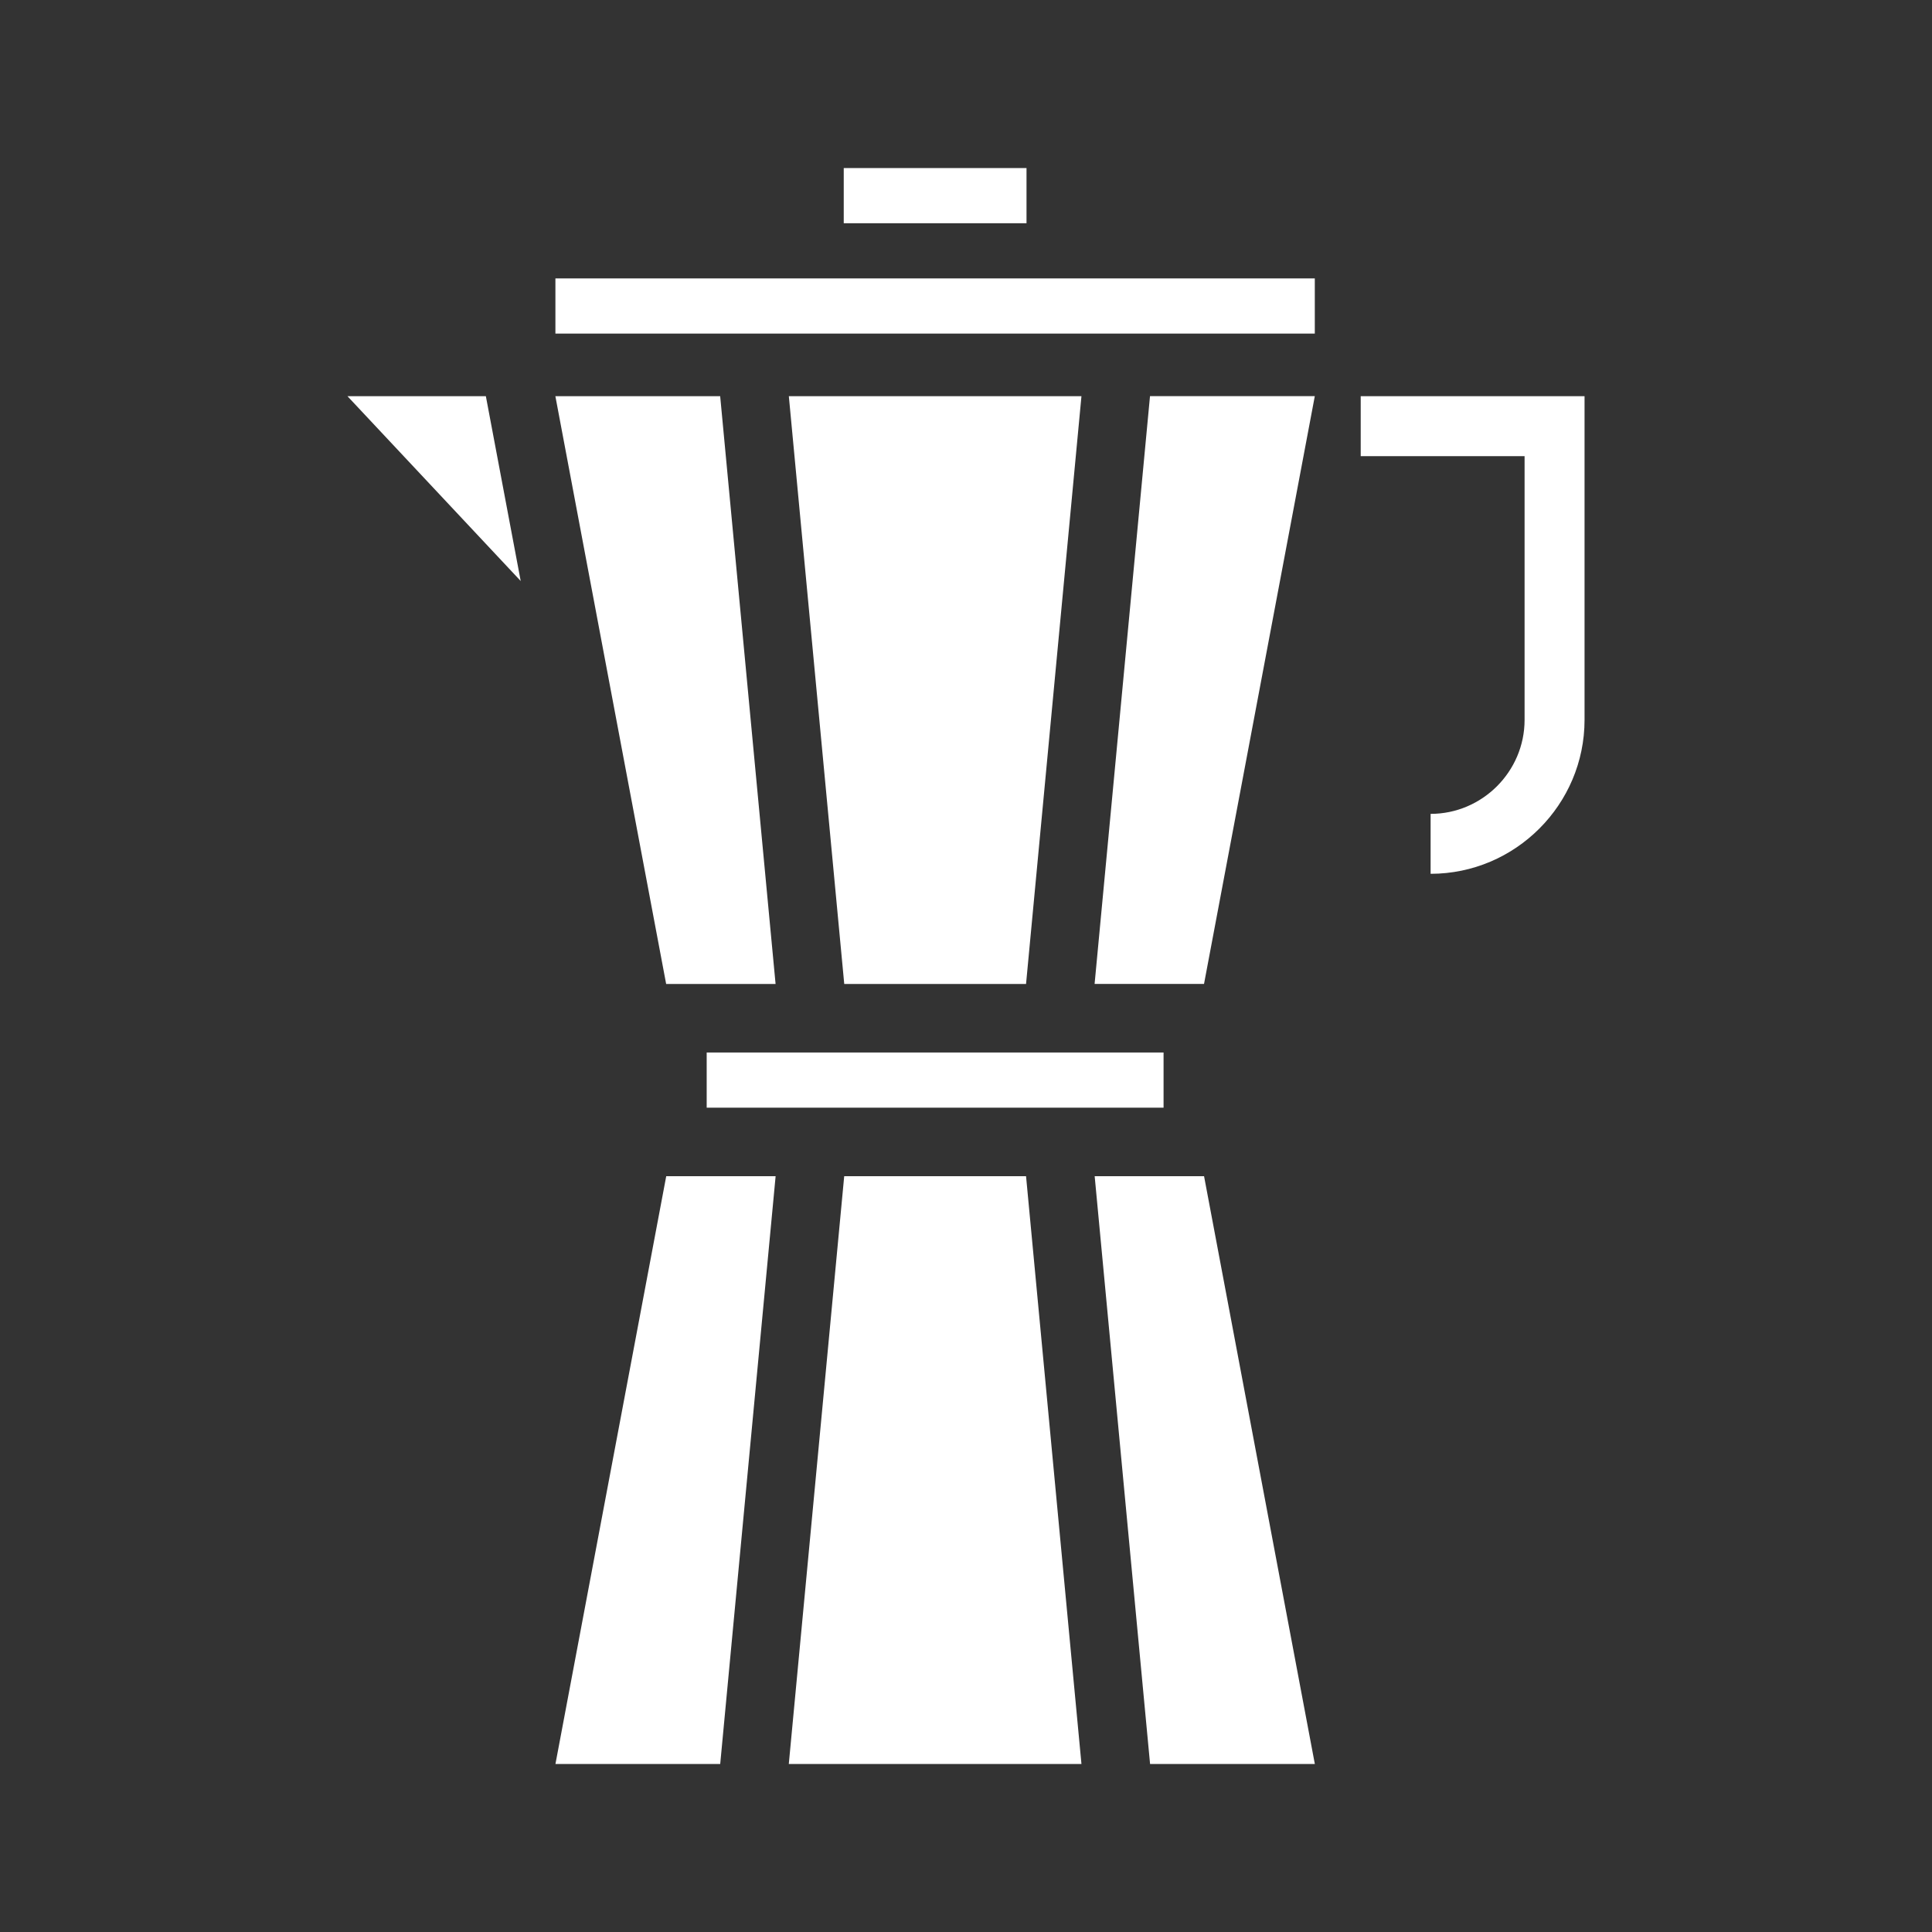 <?xml version="1.0" encoding="UTF-8"?><svg id="Layer_4" xmlns="http://www.w3.org/2000/svg" viewBox="0 0 500 500"><rect x="0" y="0" width="500" height="500" fill="#333333" stroke="none"/><defs><style>.cls-1{fill:#fff;stroke-width:0px;}</style></defs><path class="cls-1" d="m283.29,254.64h28.31l28.67-152.12h-42.65l-14.34,152.12h0ZM218.36,57.77h47.3v-14.28h-47.3v14.28h0Zm-74.62,28.56h196.53v-14.28h-196.53v14.28h0Zm208.42,16.2h57.92v83.77c0,10.96-4.48,20.92-11.7,28.14-7.22,7.22-17.18,11.7-28.14,11.7v-15.51c6.68,0,12.76-2.74,17.17-7.15,4.41-4.41,7.15-10.49,7.15-17.17v-68.26h-42.41v-15.51h0Zm-208.42,353.99h42.65l14.34-152.12h-28.31l-28.67,152.12h0Zm-18-353.99h-35.82l44.84,47.84-9.02-47.84h0Zm78.41,353.99h75.73l-14.34-152.12h-47.06l-14.34,152.12h0Zm93.48,0h42.65l-28.67-152.12h-28.31l14.34,152.12h0Zm3.5-184.13h-118.24v14.28h118.24v-14.28h0Zm-119.82-17.74h19.41l-14.34-152.12h-42.65l28.67,152.12h8.9Zm37.17,0h47.06l14.34-152.12h-75.73l14.34,152.12h0Z"/></svg>